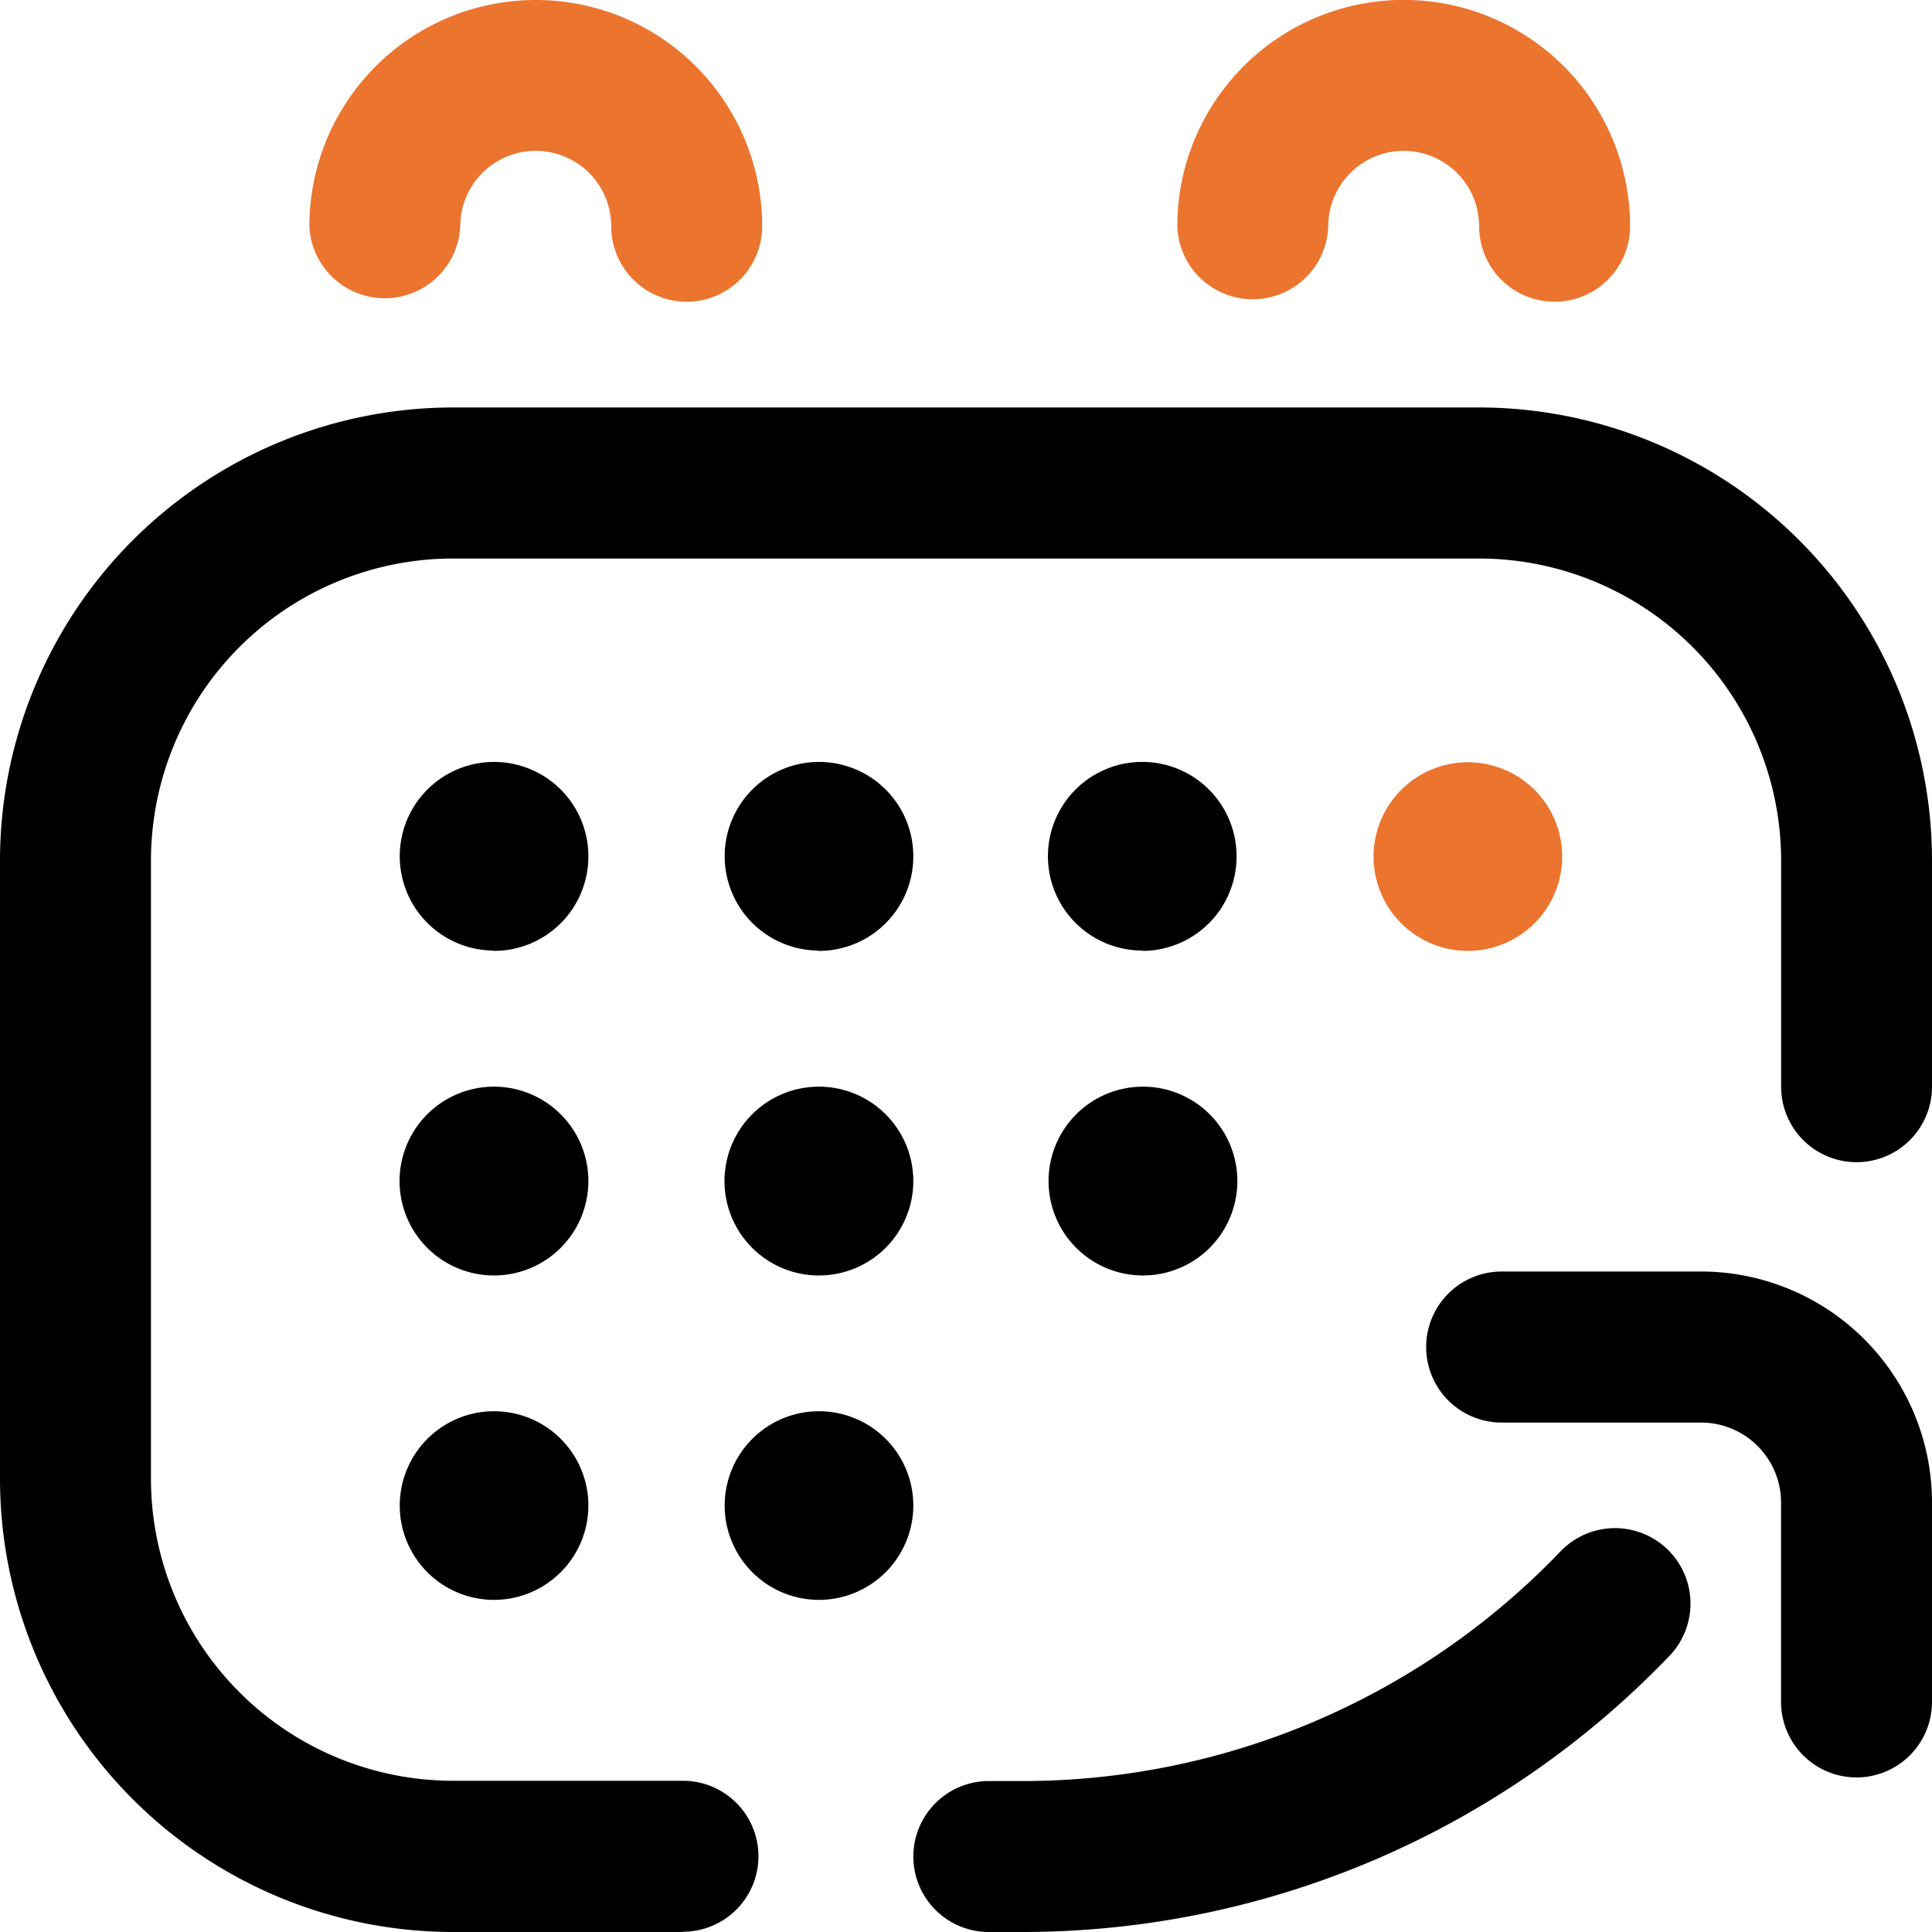 <svg xmlns="http://www.w3.org/2000/svg" width="22" height="22" viewBox="0 0 22 22">
  <g id="Timesheet_Icon" data-name="Timesheet Icon" transform="translate(0 0)">
    <path id="Shape" d="M11.66,17.36h-.4a.859.859,0,1,1,0-1.719h.4a8.484,8.484,0,0,0,6.109-2.614.859.859,0,0,1,1.243,1.187A10.21,10.21,0,0,1,11.66,17.36Zm-3.883,0H5.156A5.162,5.162,0,0,1,0,12.2V5.157A5.162,5.162,0,0,1,5.156,0H16.844A5.162,5.162,0,0,1,22,5.157V7.735a.859.859,0,1,1-1.718,0V5.157A3.441,3.441,0,0,0,16.844,1.72H5.156A3.441,3.441,0,0,0,1.719,5.157V12.2a3.441,3.441,0,0,0,3.437,3.438H7.777a.859.859,0,0,1,0,1.719ZM21.141,15.6a.86.86,0,0,1-.86-.859V12.469a.911.911,0,0,0-.91-.91H17.1a.86.86,0,0,1,0-1.72h2.27A2.632,2.632,0,0,1,22,12.469v2.269A.86.86,0,0,1,21.141,15.6ZM9.324,13.578A1.074,1.074,0,1,1,10.4,12.5,1.075,1.075,0,0,1,9.324,13.578Zm-3.7,0A1.074,1.074,0,1,1,6.7,12.5,1.075,1.075,0,0,1,5.629,13.578Zm7.391-3.694a1.075,1.075,0,1,1,1.075-1.075A1.075,1.075,0,0,1,13.019,9.884Zm-3.7,0A1.075,1.075,0,1,1,10.4,8.809,1.075,1.075,0,0,1,9.324,9.884Zm-3.7,0A1.075,1.075,0,1,1,6.7,8.809,1.075,1.075,0,0,1,5.629,9.884Zm7.391-3.7a1.074,1.074,0,1,1,1.075-1.075A1.075,1.075,0,0,1,13.019,6.188Zm-3.7,0A1.074,1.074,0,1,1,10.4,5.113,1.075,1.075,0,0,1,9.324,6.188Zm-3.7,0A1.074,1.074,0,1,1,6.7,5.113,1.075,1.075,0,0,1,5.629,6.188Z" transform="translate(0 4.64)"/>
    <path id="Shape-2" data-name="Shape" d="M13.191,10.828a1.074,1.074,0,1,1,1.075-1.075A1.075,1.075,0,0,1,13.191,10.828Zm.988-7.392a.86.86,0,0,1-.859-.859.859.859,0,1,0-1.718,0,.86.86,0,0,1-1.719,0,2.578,2.578,0,0,1,5.156,0A.86.86,0,0,1,14.18,3.436Zm-9.883,0a.86.86,0,0,1-.859-.859.859.859,0,1,0-1.719,0A.86.86,0,0,1,0,2.578a2.578,2.578,0,0,1,5.156,0A.86.86,0,0,1,4.3,3.436Z" transform="translate(3.523 0)" fill="#eb742e"/>
  </g>
</svg>
